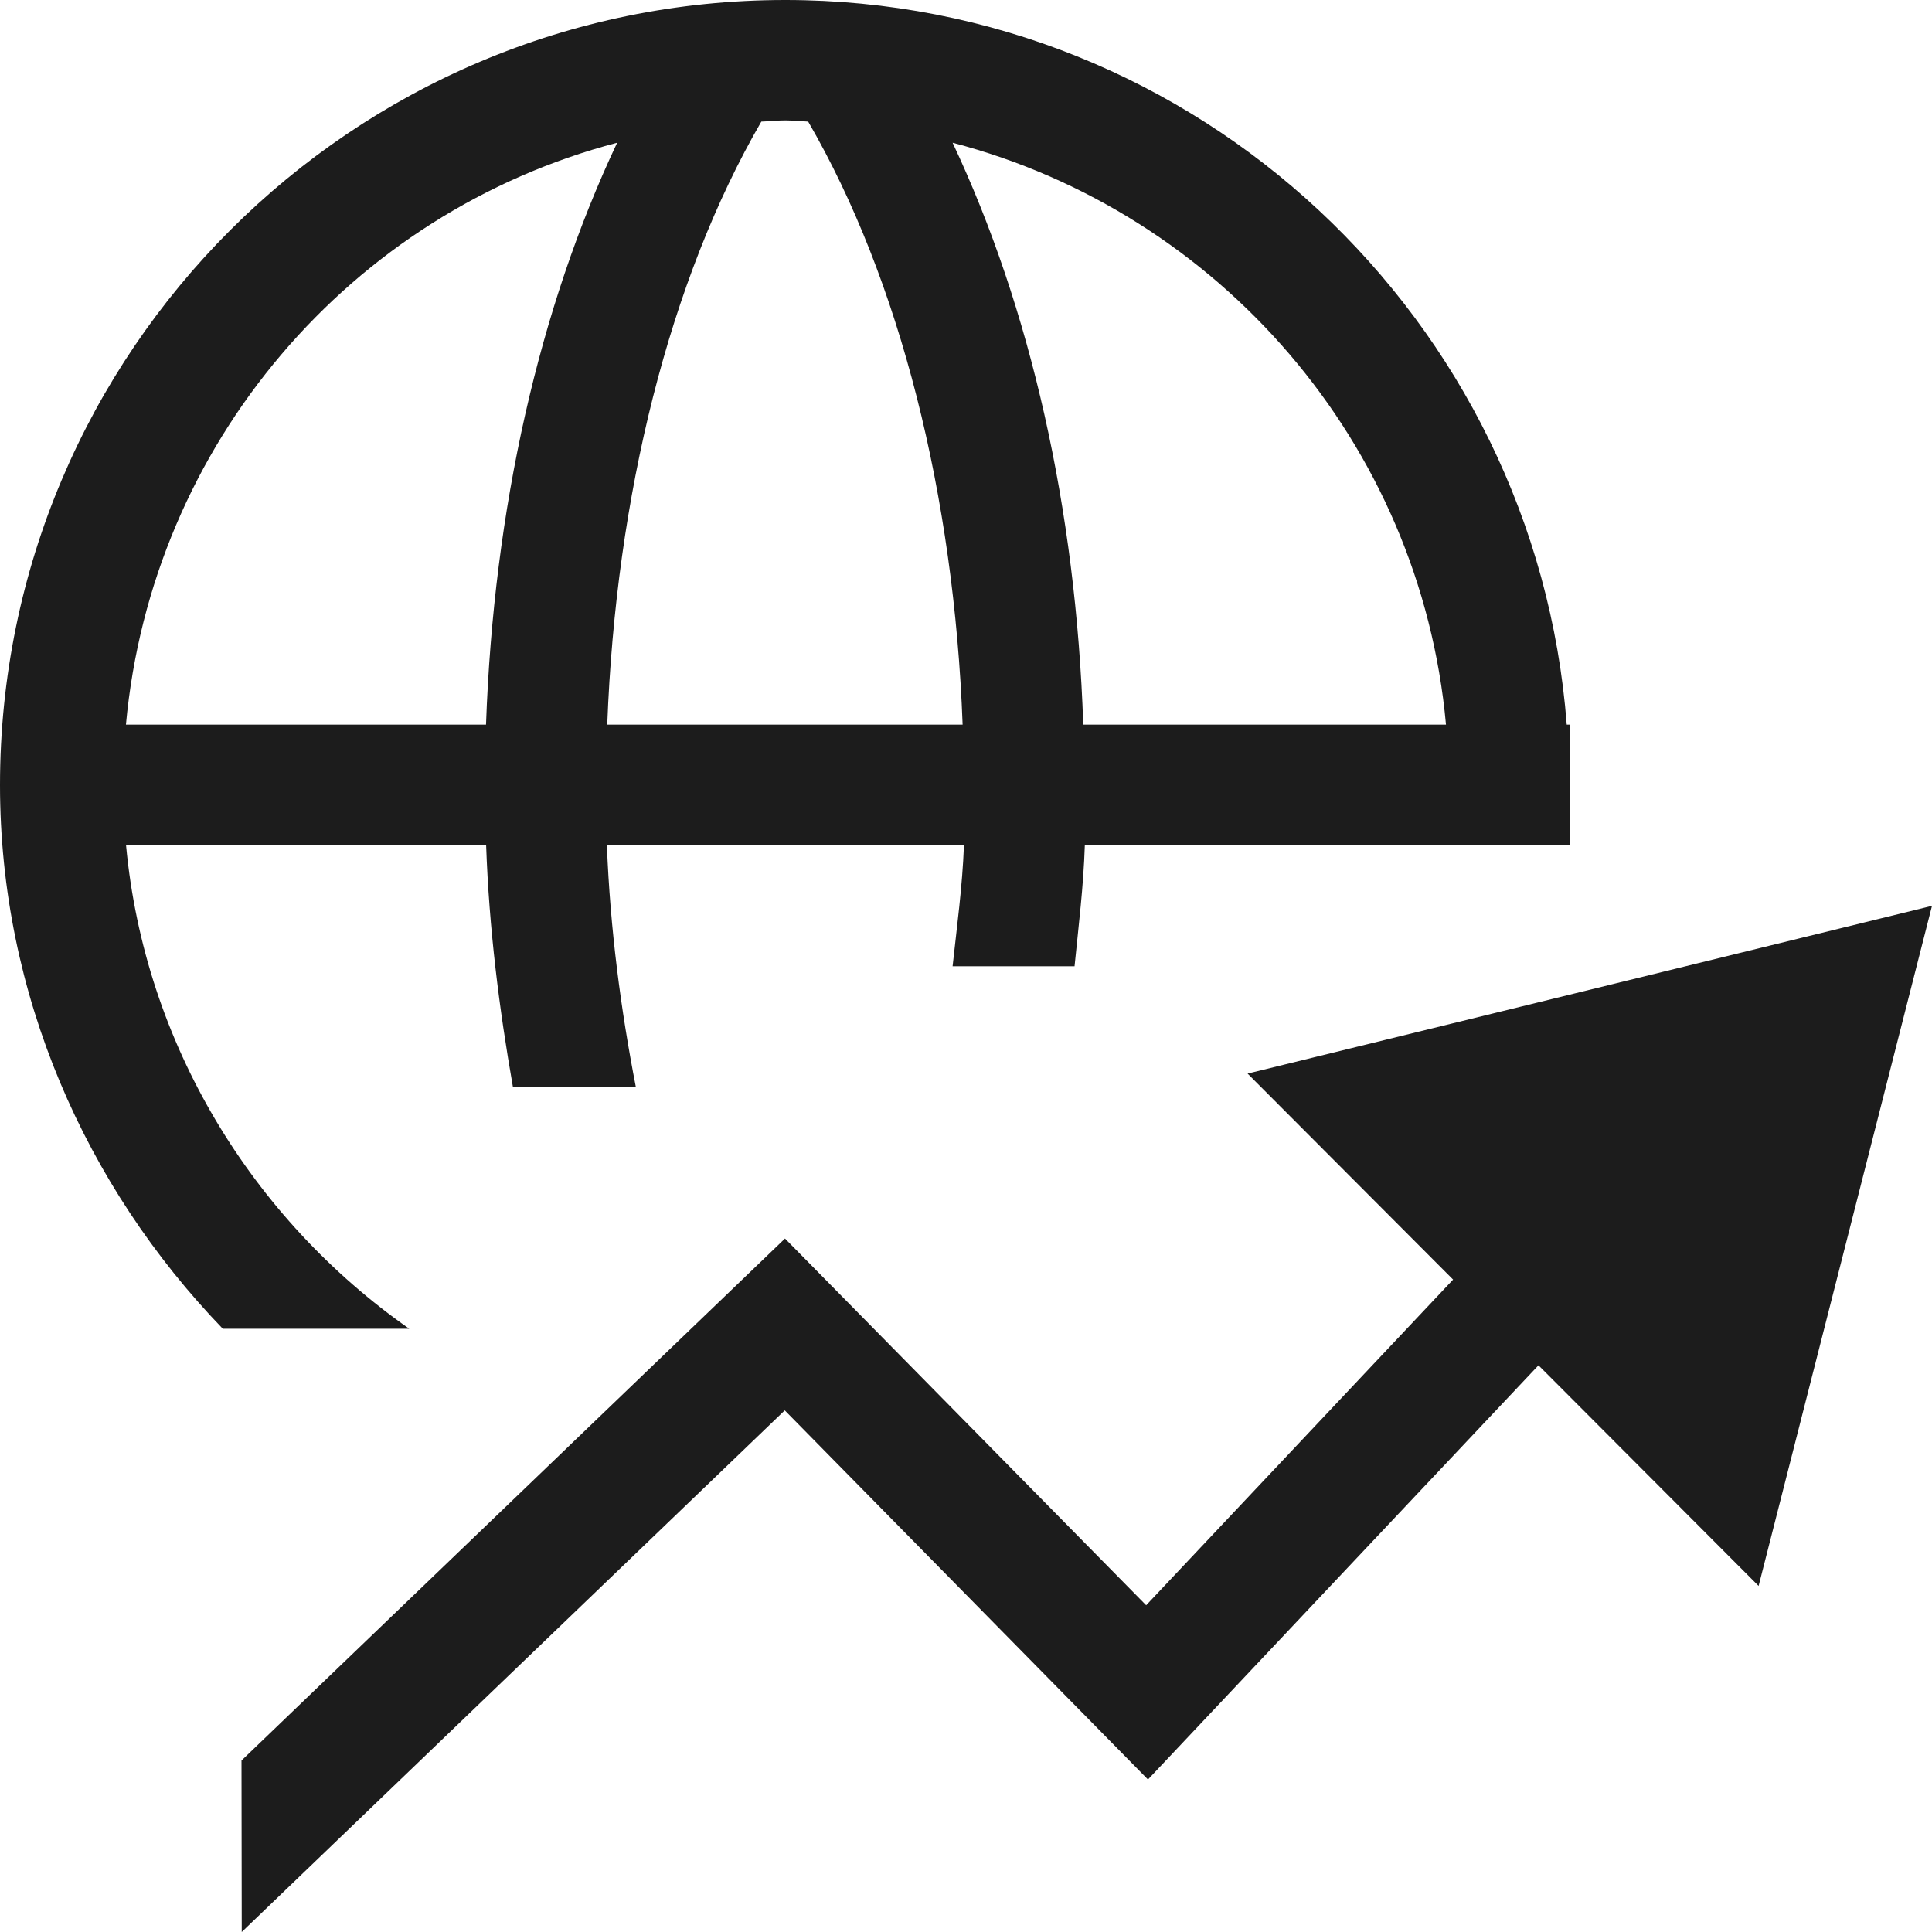 <svg xmlns="http://www.w3.org/2000/svg" width="16" height="16" viewBox="0 0 16 16"><path fill="#1c1c1c" d="M16 7.502l-1.436 5.632-1.752-1.756-.071-.071-3.234 3.43-3.008-3.057L2.002 16 2 14.58l4.501-4.323 2.991 3.037 2.542-2.697-1.702-1.706L16 7.502zm-3.025-1.501C12.718 2.647 9.918 0 6.503 0 2.919 0 0 2.914 0 6.501c0 1.733.708 3.324 1.845 4.503h1.544c-1.299-.91-2.192-2.359-2.345-4.003h2.982c.024.687.108 1.353.222 2.002h1.018c-.125-.642-.213-1.31-.24-2.002h2.957c-.013.341-.058.67-.094 1.001h1.01c.033-.332.074-.661.085-1.001H13v-1h-.025zm-8.95 0H1.043c.213-2.328 1.865-4.242 4.068-4.819-.647 1.371-1.023 3.031-1.086 4.819zm1.004 0c.071-1.892.515-3.682 1.276-4.994.065-.002.13-.01.196-.01.065 0 .128.007.192.01.761 1.311 1.209 3.102 1.279 4.994H5.029zm3.942 0c-.06-1.788-.436-3.447-1.082-4.819 2.205.577 3.874 2.488 4.086 4.819H8.971z"/></svg>
